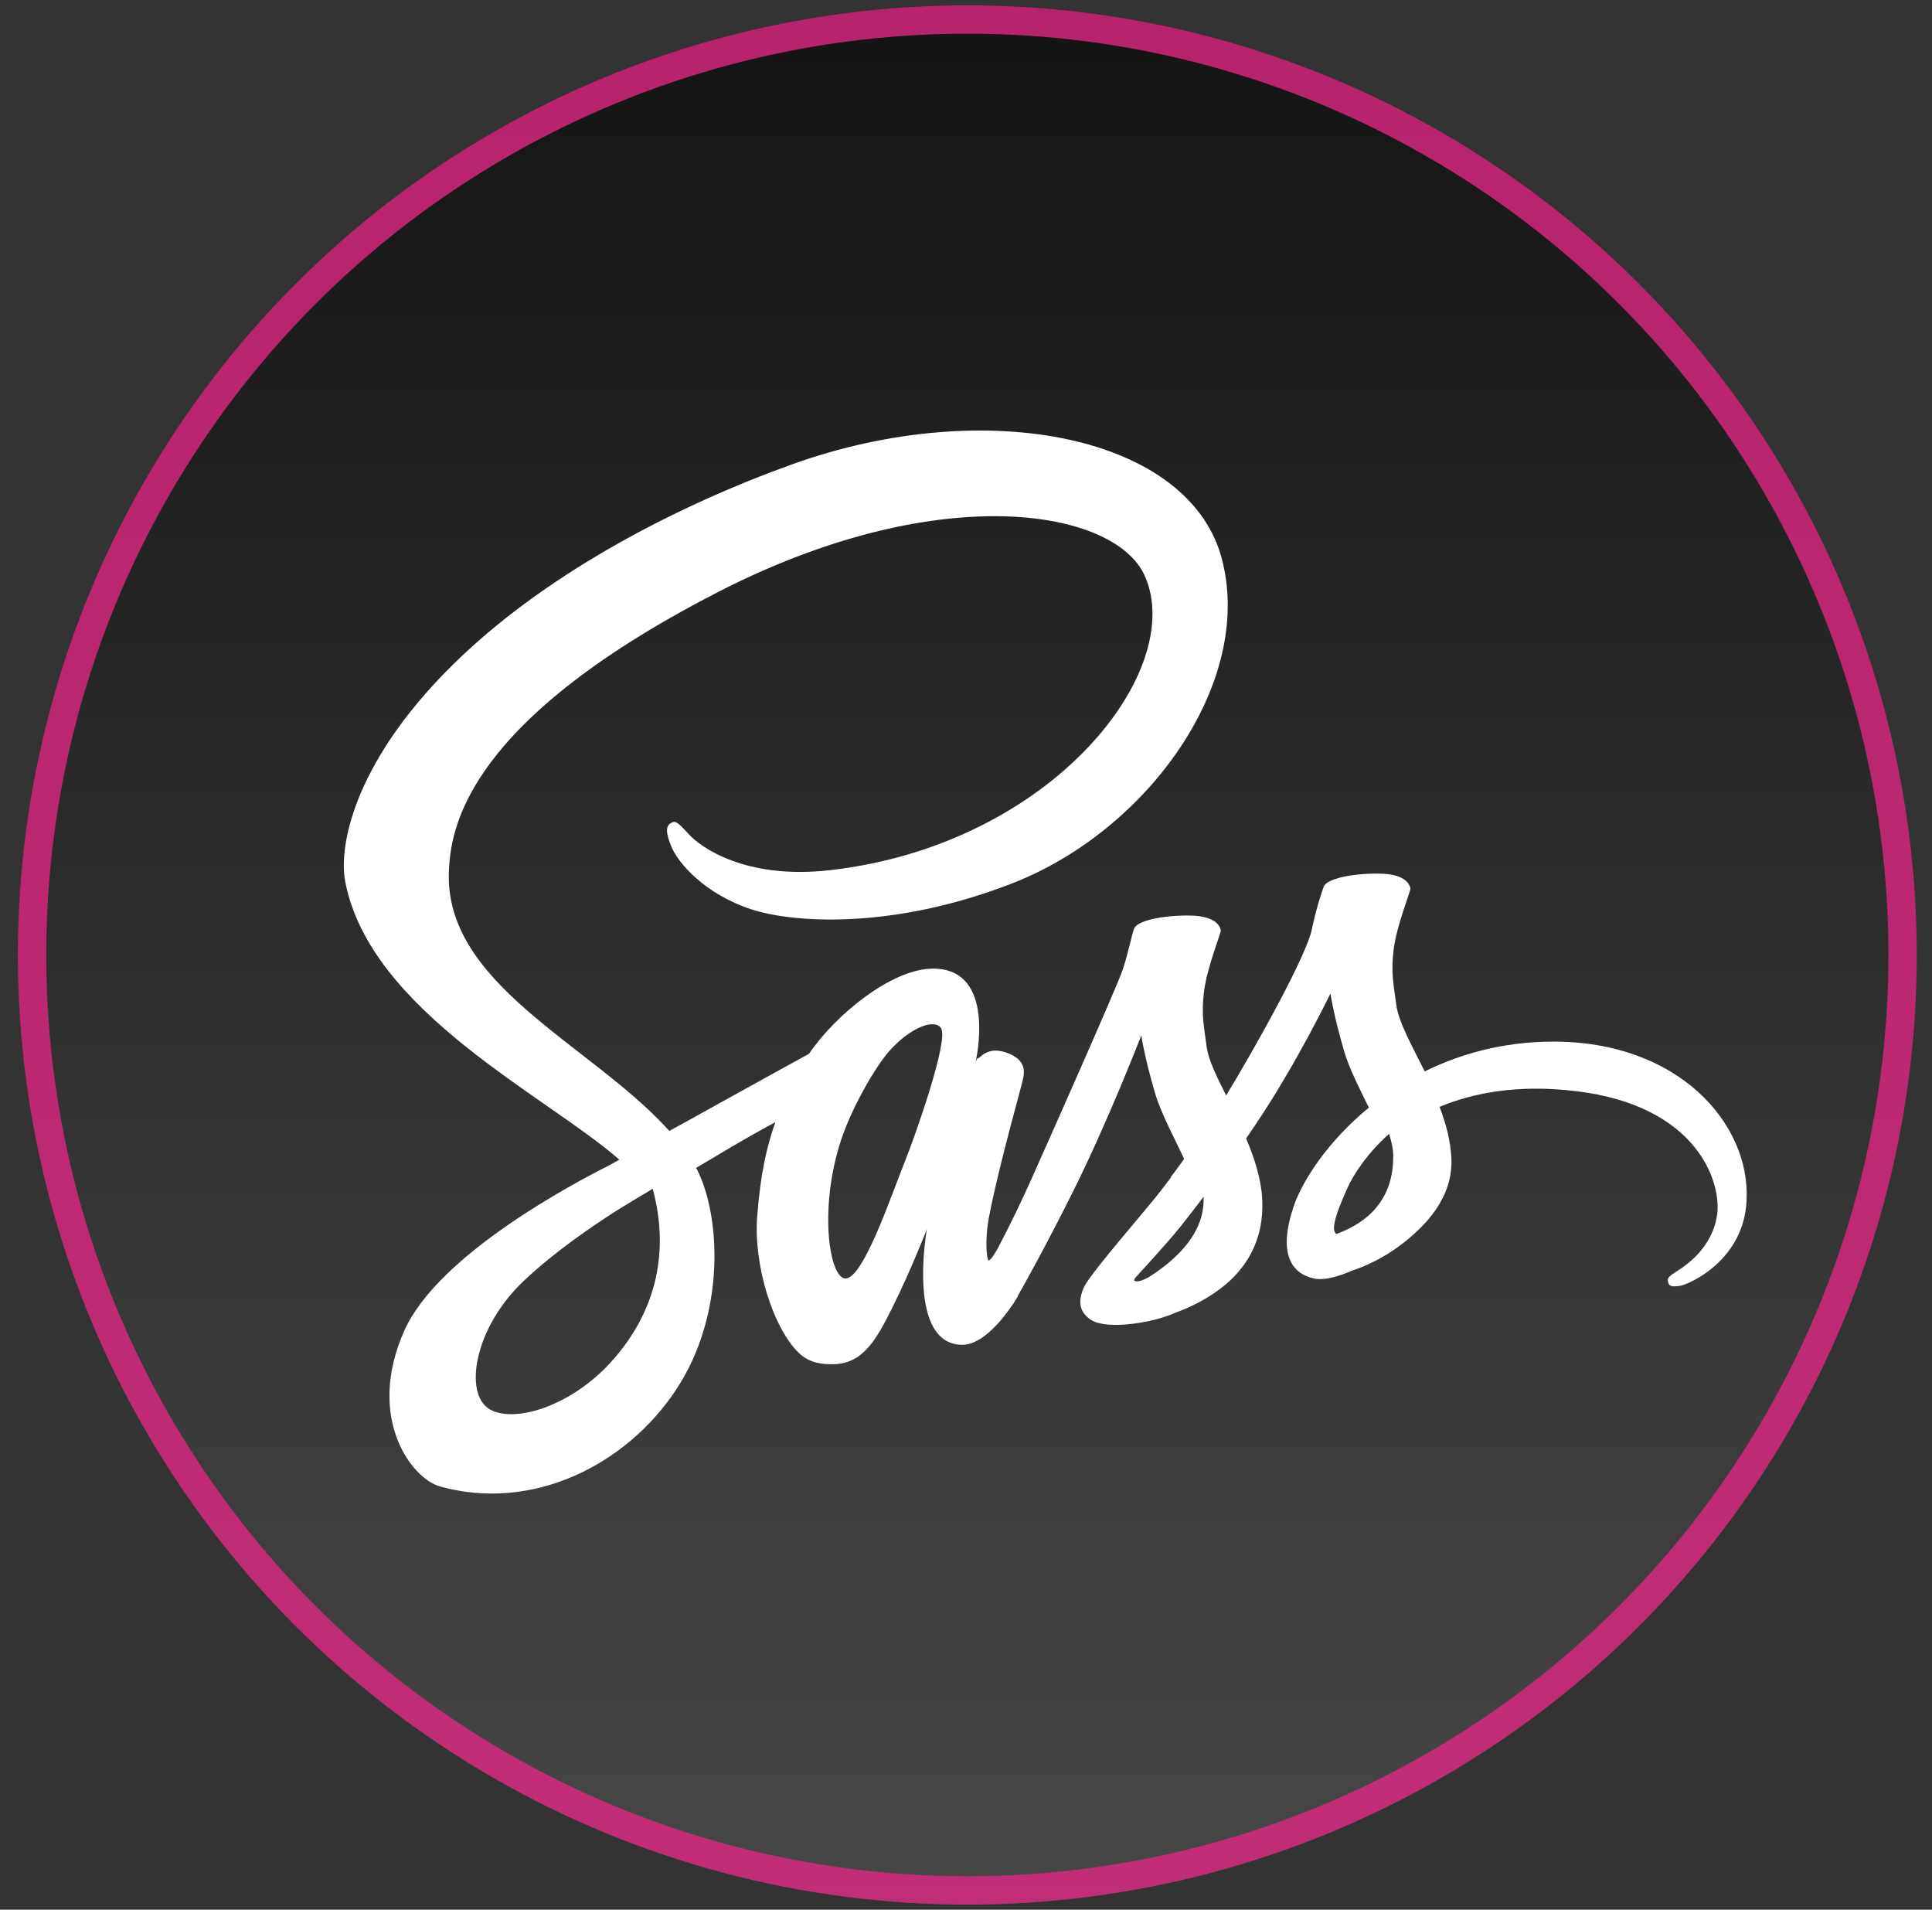 <svg width="85" height="84" viewBox="0 0 85 84" fill="none" xmlns="http://www.w3.org/2000/svg">
<rect x="0" y="0" width="85" height="84" fill="#333333" stroke="none"/>
<circle cx="42.559" cy="42.005" r="41.771" fill="url(#paint0_linear)"/>
<circle cx="42.559" cy="42.005" r="41.148" stroke="#DD2881" stroke-opacity="0.81" stroke-width="1.247"/>
<path d="M68.274 45.817C66.121 45.829 64.249 46.353 62.682 47.127C62.107 45.977 61.532 44.952 61.431 44.2C61.318 43.323 61.183 42.788 61.318 41.74C61.453 40.693 62.062 39.201 62.051 39.087C62.039 38.973 61.916 38.438 60.675 38.426C59.435 38.415 58.364 38.666 58.24 38.996C58.116 39.326 57.88 40.078 57.722 40.852C57.508 41.991 55.242 46.057 53.945 48.186C53.528 47.355 53.167 46.626 53.088 46.045C52.975 45.168 52.84 44.633 52.975 43.585C53.111 42.538 53.72 41.046 53.708 40.932C53.697 40.818 53.573 40.283 52.333 40.271C51.093 40.26 50.022 40.51 49.898 40.841C49.774 41.171 49.639 41.945 49.379 42.697C49.12 43.449 46.11 50.236 45.321 51.99C44.915 52.89 44.565 53.607 44.317 54.097C44.317 54.097 44.306 54.131 44.272 54.188C44.058 54.609 43.934 54.837 43.934 54.837C43.934 54.837 43.934 54.837 43.934 54.849C43.765 55.156 43.584 55.441 43.494 55.441C43.427 55.441 43.303 54.621 43.517 53.505C43.968 51.147 45.039 47.48 45.028 47.355C45.028 47.287 45.23 46.649 44.329 46.319C43.449 45.988 43.134 46.535 43.055 46.535C42.976 46.535 42.919 46.728 42.919 46.728C42.919 46.728 43.9 42.606 41.048 42.606C39.267 42.606 36.809 44.576 35.592 46.353C34.825 46.774 33.19 47.674 31.443 48.642C30.778 49.018 30.09 49.393 29.447 49.746C29.402 49.701 29.357 49.644 29.312 49.598C25.862 45.874 19.482 43.244 19.752 38.244C19.854 36.422 20.474 31.639 32.007 25.831C41.499 21.105 49.052 22.414 50.36 25.318C52.231 29.464 46.313 37.162 36.505 38.278C32.762 38.7 30.8 37.242 30.304 36.695C29.786 36.126 29.707 36.092 29.515 36.206C29.199 36.376 29.402 36.889 29.515 37.185C29.808 37.959 31.014 39.326 33.055 39.998C34.859 40.59 39.244 40.92 44.554 38.848C50.495 36.525 55.14 30.067 53.776 24.658C52.412 19.169 43.393 17.358 34.859 20.421C29.786 22.243 24.284 25.113 20.327 28.849C15.626 33.29 14.882 37.151 15.186 38.768C16.28 44.508 24.115 48.243 27.249 51.011C27.091 51.102 26.945 51.181 26.821 51.25C25.254 52.035 19.279 55.19 17.79 58.527C16.099 62.308 18.061 65.018 19.358 65.383C23.382 66.51 27.52 64.483 29.741 61.135C31.961 57.787 31.691 53.436 30.665 51.443C30.654 51.421 30.642 51.398 30.62 51.375C31.026 51.136 31.443 50.885 31.849 50.646C32.649 50.168 33.438 49.724 34.115 49.359C33.731 50.418 33.45 51.682 33.314 53.505C33.145 55.646 34.013 58.424 35.152 59.518C35.659 59.996 36.257 60.007 36.64 60.007C37.97 60.007 38.568 58.891 39.233 57.57C40.045 55.953 40.777 54.074 40.777 54.074C40.777 54.074 39.864 59.153 42.344 59.153C43.246 59.153 44.16 57.969 44.565 57.365V57.377C44.565 57.377 44.588 57.343 44.633 57.263C44.723 57.115 44.779 57.024 44.779 57.024V57.001C45.14 56.363 45.952 54.917 47.158 52.514C48.714 49.416 50.213 45.544 50.213 45.544C50.213 45.544 50.349 46.489 50.811 48.061C51.081 48.983 51.645 49.997 52.096 50.976C51.735 51.489 51.51 51.774 51.51 51.774C51.51 51.774 51.51 51.774 51.521 51.785C51.228 52.172 50.912 52.594 50.563 53.004C49.334 54.484 47.868 56.181 47.666 56.671C47.429 57.251 47.485 57.673 47.936 58.014C48.263 58.265 48.849 58.299 49.447 58.265C50.552 58.185 51.33 57.912 51.713 57.741C52.31 57.525 53.009 57.194 53.663 56.705C54.87 55.805 55.602 54.518 55.535 52.821C55.501 51.888 55.196 50.954 54.824 50.077C54.937 49.917 55.039 49.758 55.151 49.598C57.057 46.785 58.533 43.699 58.533 43.699C58.533 43.699 58.669 44.644 59.131 46.216C59.356 47.013 59.819 47.879 60.224 48.721C58.432 50.191 57.327 51.899 56.932 53.015C56.222 55.088 56.775 56.022 57.823 56.238C58.297 56.34 58.973 56.113 59.469 55.896C60.1 55.691 60.844 55.338 61.555 54.814C62.761 53.915 63.922 52.662 63.855 50.965C63.821 50.191 63.618 49.428 63.336 48.687C64.858 48.05 66.82 47.697 69.322 47.993C74.689 48.63 75.748 52.013 75.545 53.436C75.342 54.86 74.215 55.634 73.843 55.873C73.471 56.113 73.347 56.192 73.381 56.363C73.426 56.614 73.606 56.602 73.922 56.557C74.362 56.477 76.74 55.407 76.842 52.787C77.011 49.439 73.854 45.783 68.274 45.817ZM26.877 59.916C25.096 61.875 22.616 62.615 21.545 61.989C20.395 61.317 20.846 58.424 23.033 56.352C24.363 55.088 26.077 53.915 27.215 53.197C27.474 53.038 27.858 52.81 28.32 52.525C28.399 52.48 28.444 52.457 28.444 52.457C28.534 52.4 28.624 52.343 28.715 52.286C29.515 55.247 28.748 57.855 26.877 59.916ZM39.842 51.011C39.222 52.537 37.925 56.443 37.136 56.227C36.46 56.044 36.042 53.083 37.001 50.156C37.486 48.687 38.511 46.934 39.109 46.25C40.078 45.157 41.149 44.792 41.409 45.237C41.736 45.817 40.225 50.054 39.842 51.011ZM50.54 56.181C50.281 56.318 50.033 56.409 49.92 56.34C49.841 56.295 50.033 56.113 50.033 56.113C50.033 56.113 51.375 54.655 51.904 53.994C52.209 53.607 52.57 53.152 52.953 52.639V52.787C52.953 54.53 51.284 55.703 50.54 56.181ZM58.793 54.279C58.601 54.142 58.635 53.687 59.278 52.263C59.526 51.705 60.112 50.771 61.115 49.872C61.228 50.236 61.307 50.589 61.295 50.919C61.284 53.117 59.728 53.937 58.793 54.279Z" fill="white"/>
<defs>
<linearGradient id="paint0_linear" x1="42.559" y1="0.234" x2="42.559" y2="83.776" gradientUnits="userSpaceOnUse">
<stop stop-color="#141414"/>
<stop offset="1" stop-color="#484848"/>
</linearGradient>
</defs>
</svg>

